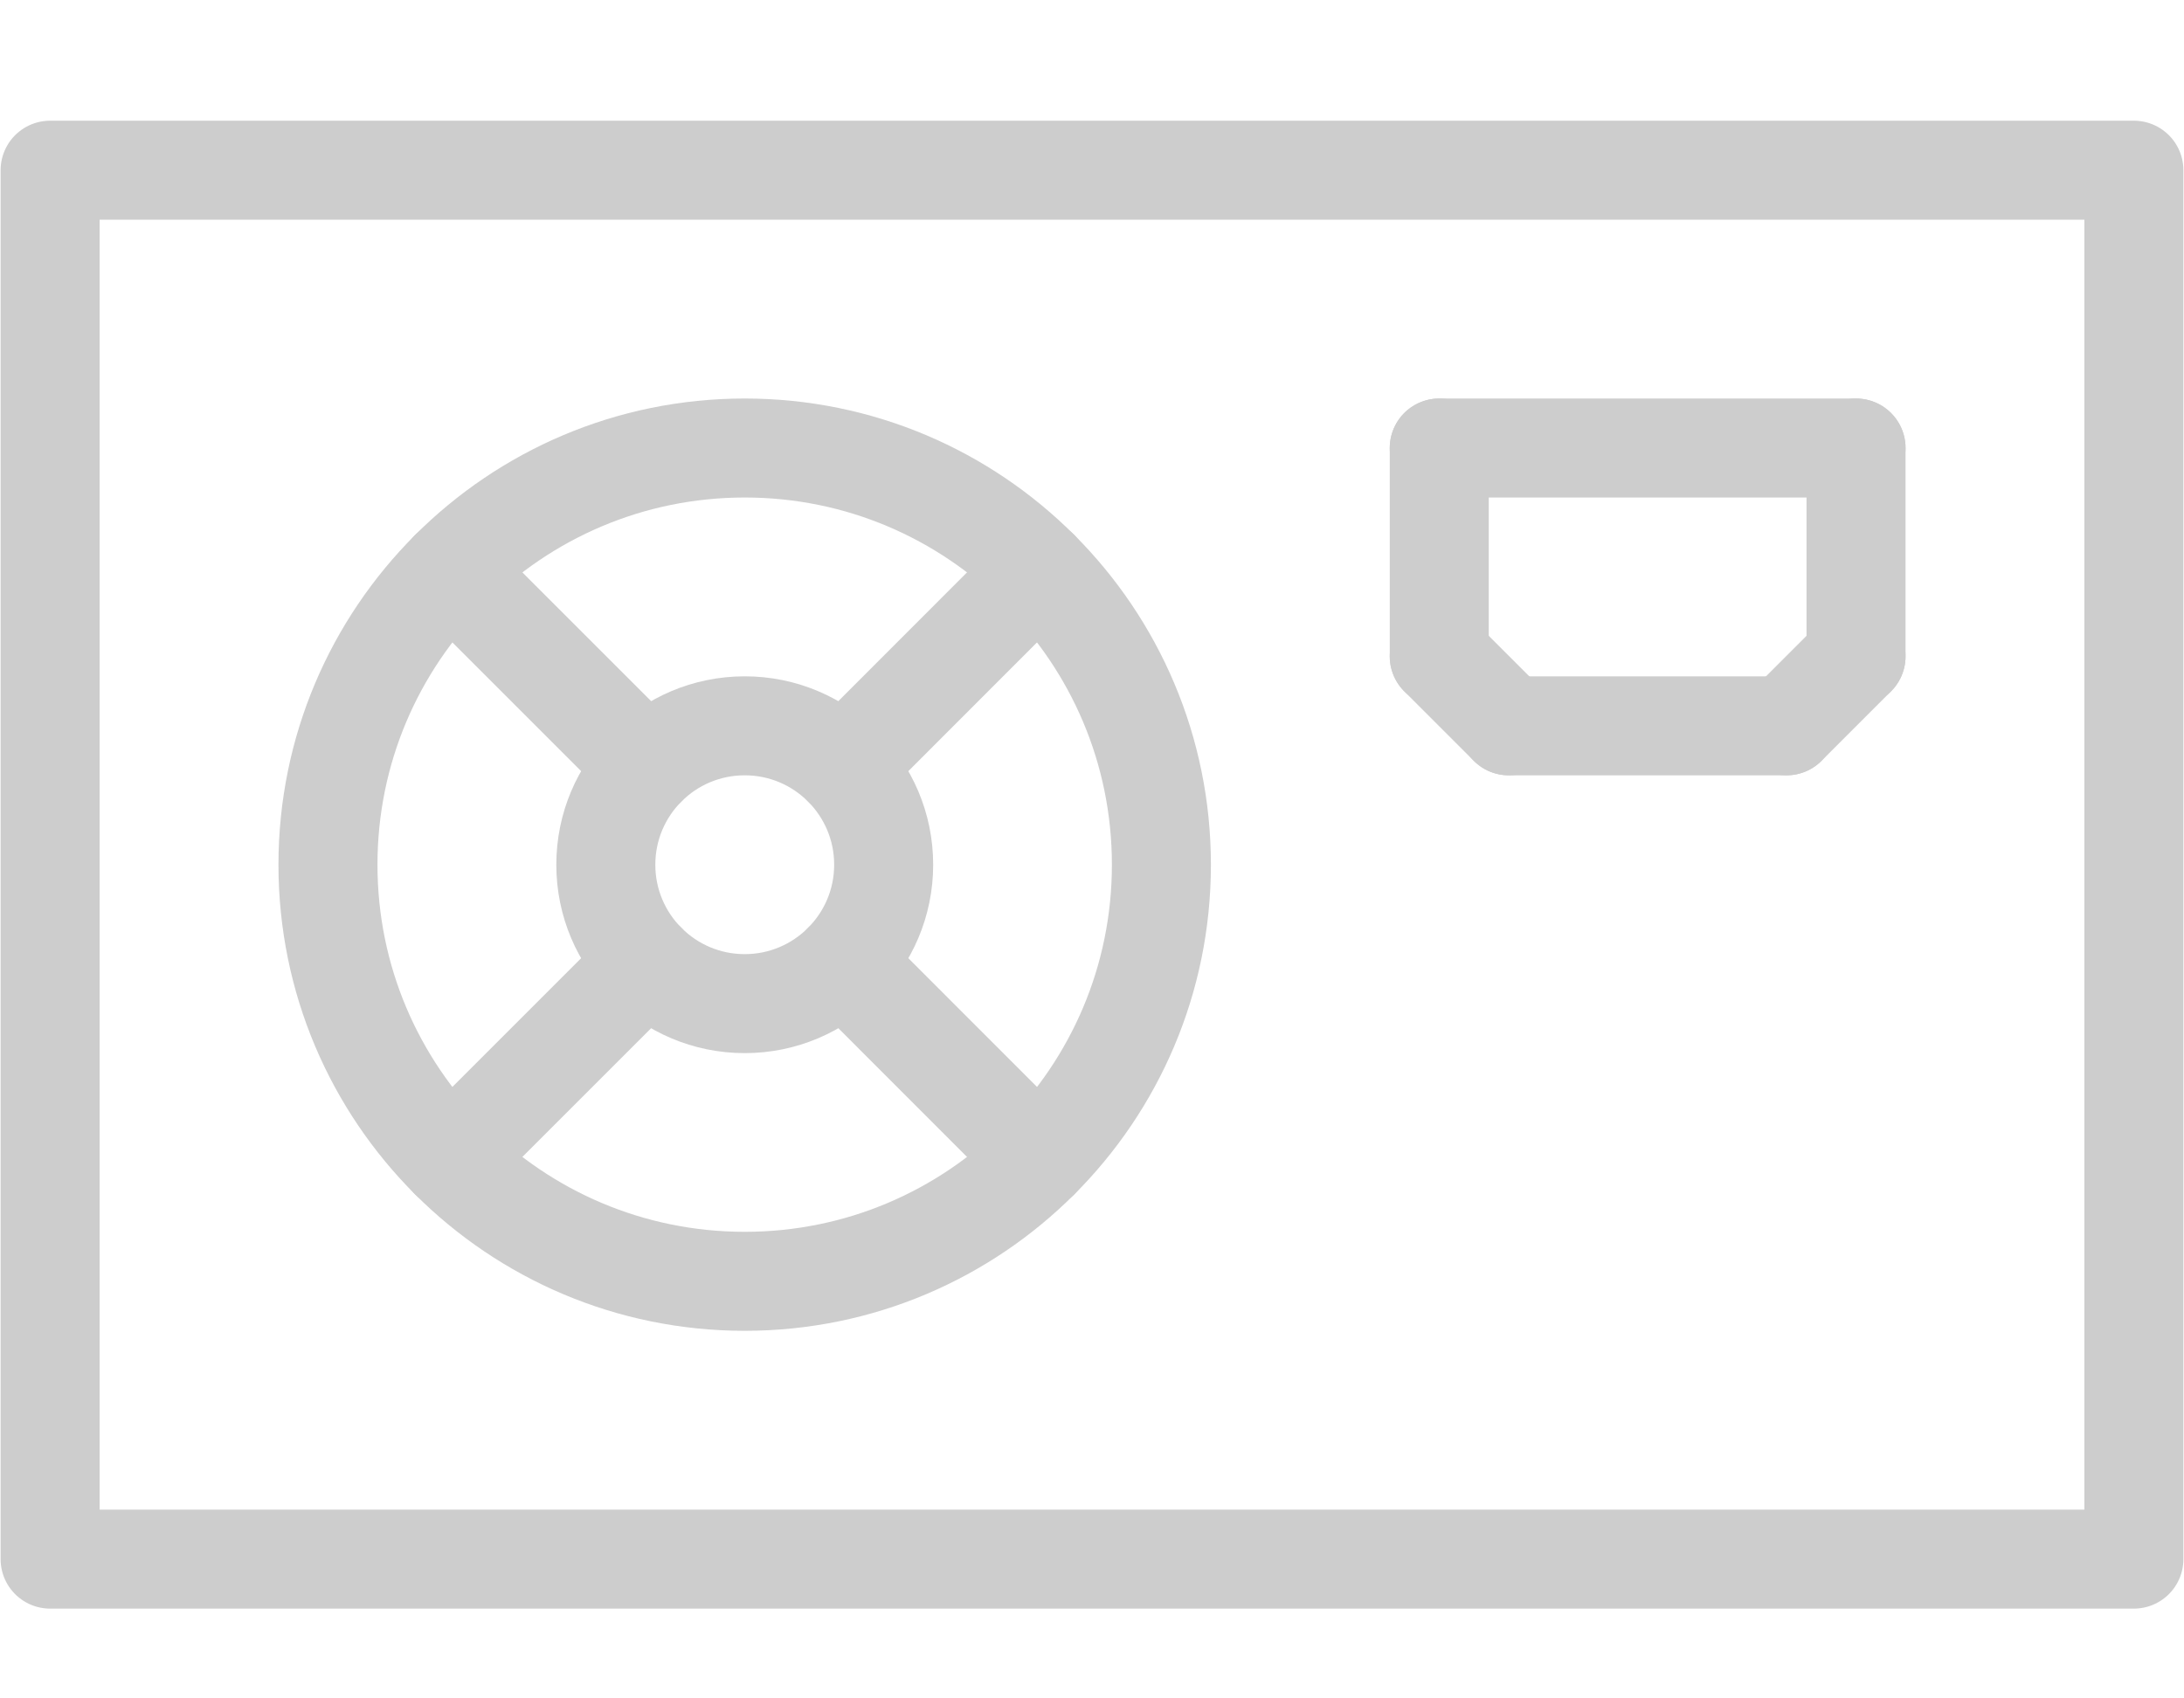 <svg width="18" height="14" viewBox="0 0 18 14" fill="none" xmlns="http://www.w3.org/2000/svg">
<g clip-path="url(#clip0_798_1352)">
<path d="M17.587 1.403H0.413V12.852H17.587V1.403Z" stroke="#CDCDCD" stroke-width="0.816" stroke-linecap="round" stroke-linejoin="round"/>
<path d="M15.297 3.693V5.41" stroke="#CDCDCD" stroke-width="0.816" stroke-linecap="round" stroke-linejoin="round"/>
<path d="M11.862 3.693V5.41" stroke="#CDCDCD" stroke-width="0.816" stroke-linecap="round" stroke-linejoin="round"/>
<path d="M11.862 3.693H15.297" stroke="#CDCDCD" stroke-width="0.816" stroke-linecap="round" stroke-linejoin="round"/>
<path d="M14.724 5.983H12.435" stroke="#CDCDCD" stroke-width="0.816" stroke-linecap="round" stroke-linejoin="round"/>
<path d="M11.862 5.41L12.435 5.983" stroke="#CDCDCD" stroke-width="0.816" stroke-linecap="round" stroke-linejoin="round"/>
<path d="M15.297 5.41L14.724 5.983" stroke="#CDCDCD" stroke-width="0.816" stroke-linecap="round" stroke-linejoin="round"/>
<path d="M6.138 10.562C8.035 10.562 9.572 9.025 9.572 7.128C9.572 5.231 8.035 3.693 6.138 3.693C4.241 3.693 2.703 5.231 2.703 7.128C2.703 9.025 4.241 10.562 6.138 10.562Z" stroke="#CDCDCD" stroke-width="0.816" stroke-linecap="round" stroke-linejoin="round"/>
<path d="M6.138 8.273C6.77 8.273 7.283 7.76 7.283 7.128C7.283 6.495 6.77 5.983 6.138 5.983C5.505 5.983 4.993 6.495 4.993 7.128C4.993 7.76 5.505 8.273 6.138 8.273Z" stroke="#CDCDCD" stroke-width="0.816" stroke-linecap="round" stroke-linejoin="round"/>
<path d="M6.948 6.318L8.566 4.699" stroke="#CDCDCD" stroke-width="0.816" stroke-linecap="round" stroke-linejoin="round"/>
<path d="M5.328 7.937L3.709 9.556" stroke="#CDCDCD" stroke-width="0.816" stroke-linecap="round" stroke-linejoin="round"/>
<path d="M6.948 7.937L8.566 9.556" stroke="#CDCDCD" stroke-width="0.816" stroke-linecap="round" stroke-linejoin="round"/>
<path d="M5.328 6.318L3.709 4.699" stroke="#CDCDCD" stroke-width="0.816" stroke-linecap="round" stroke-linejoin="round"/>
</g>
<defs>
<clipPath id="clip0_798_1352">
<rect width="18" height="12.276" fill="white" transform="translate(0 0.99)"/>
</clipPath>
</defs>
</svg>
